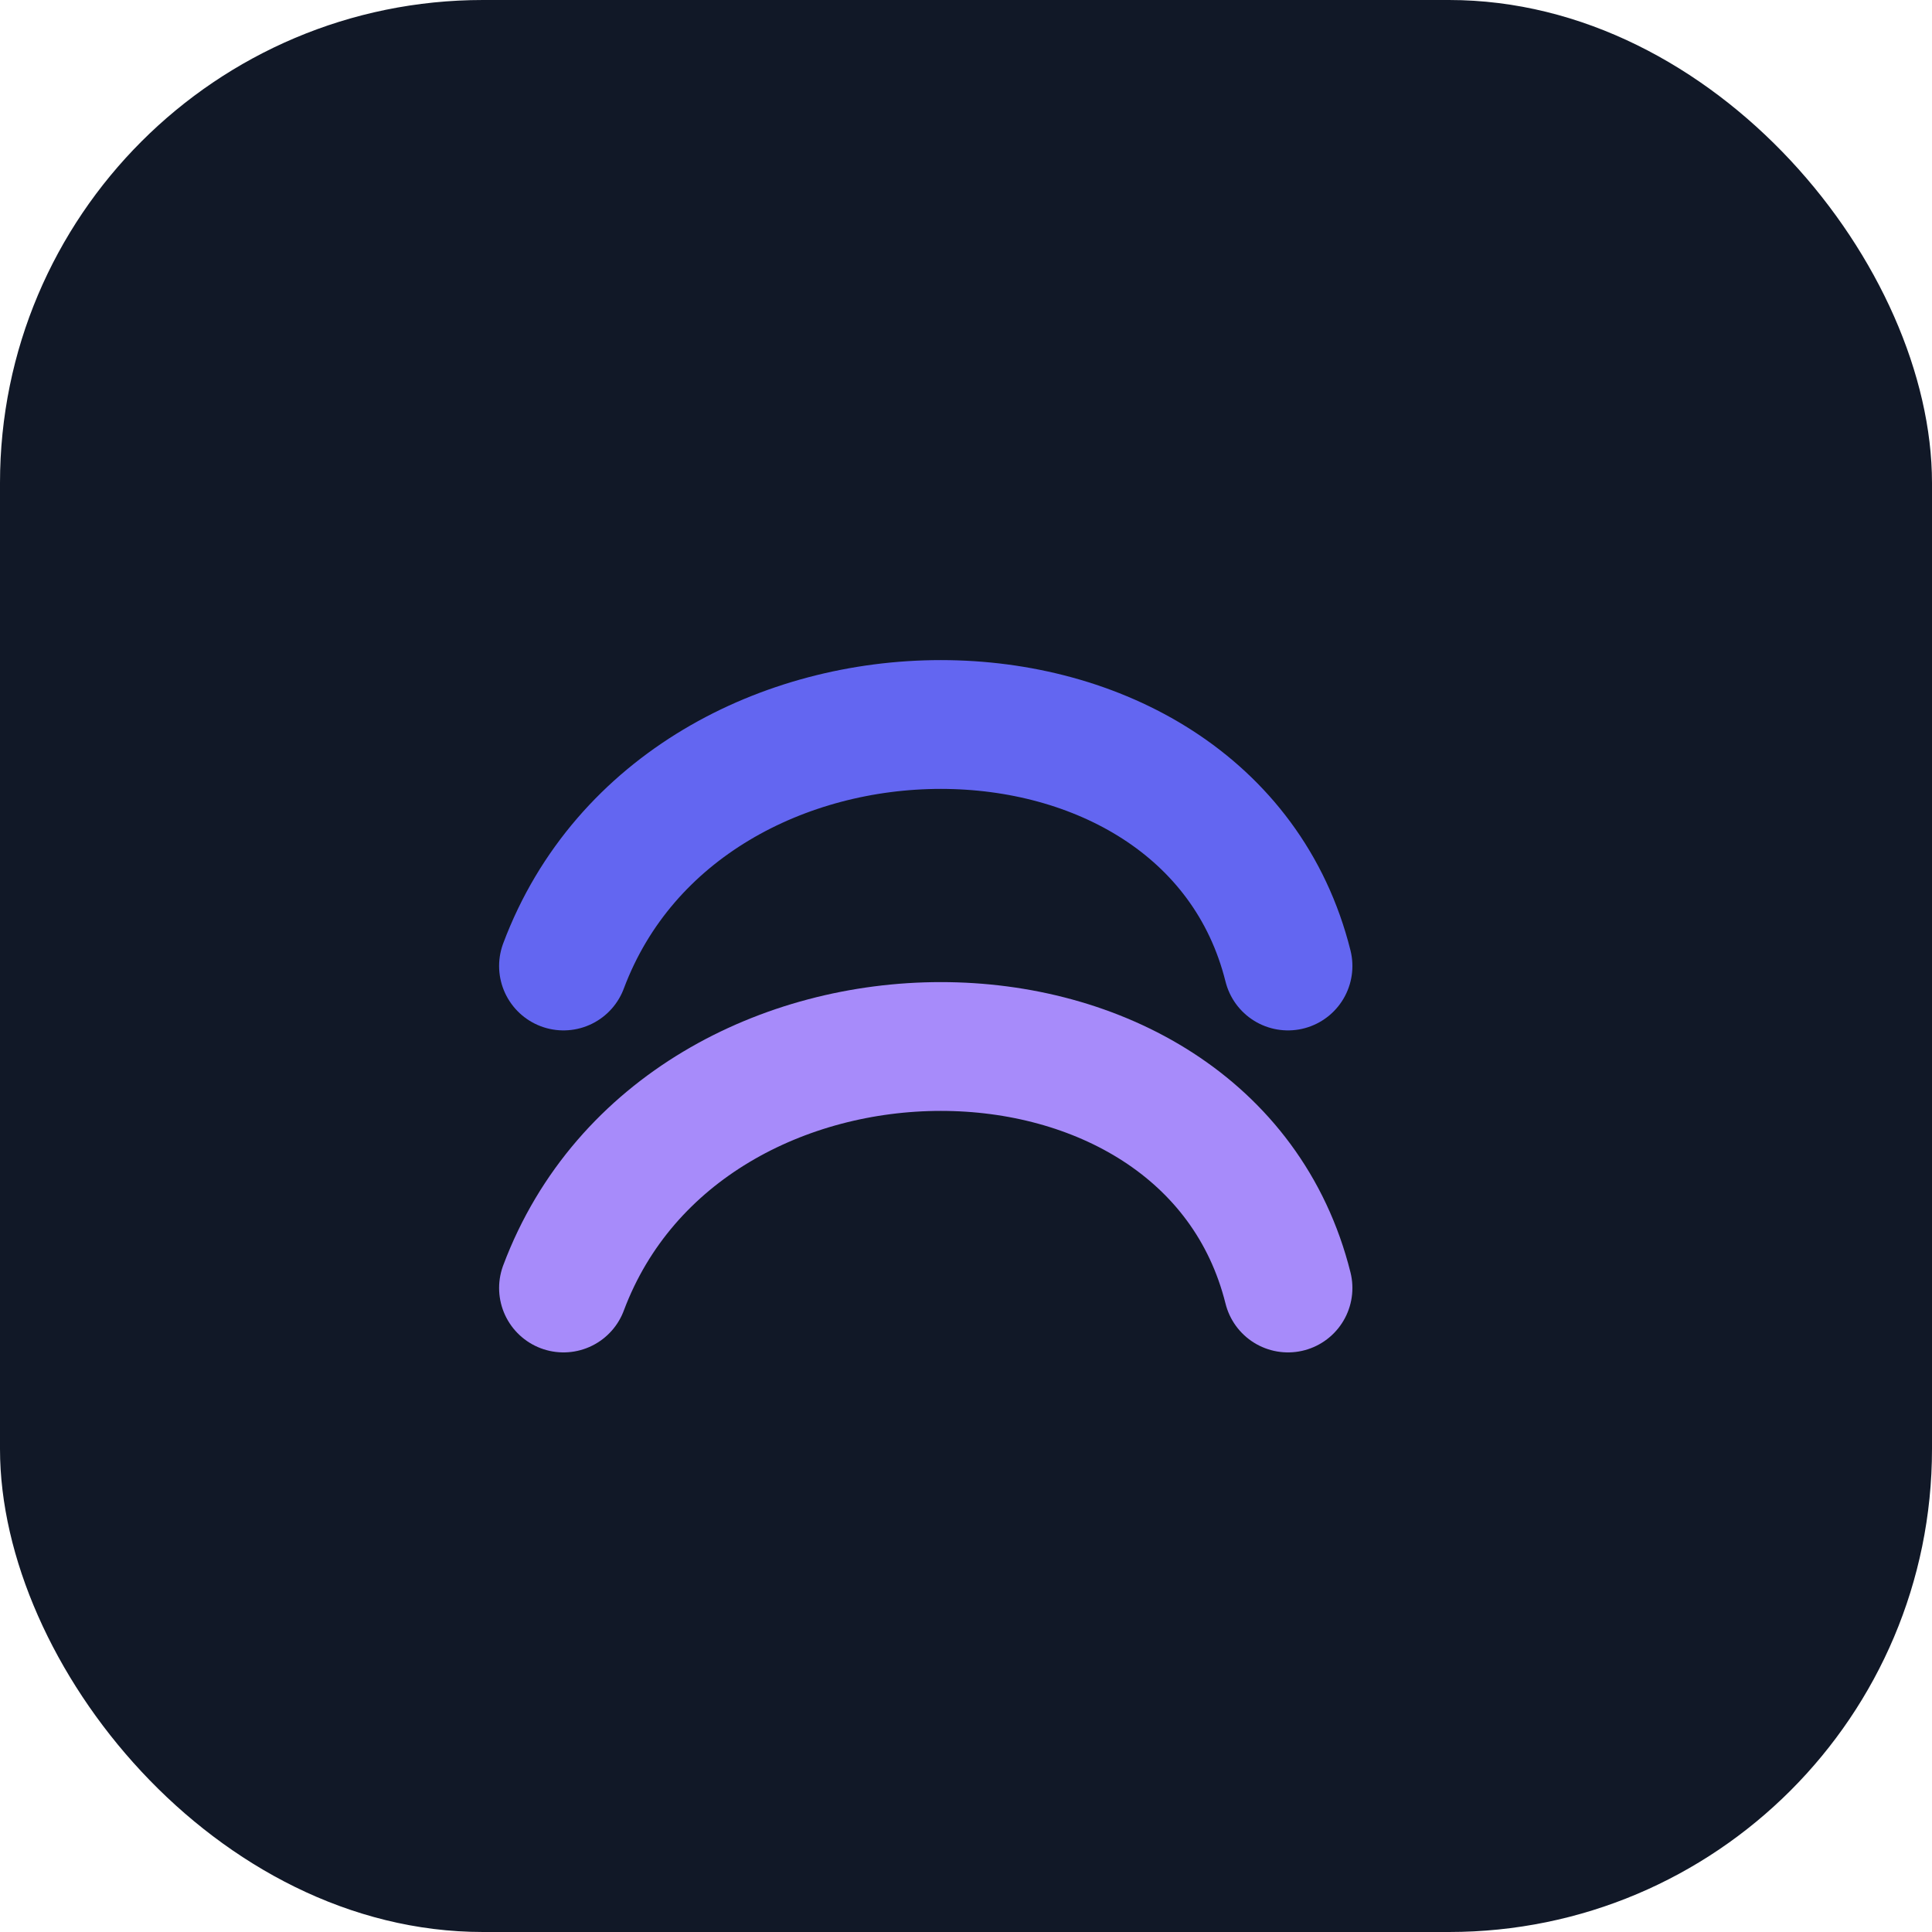 <svg width="64" height="64" viewBox="0 0 24 24" fill="none" xmlns="http://www.w3.org/2000/svg">
  <rect width="24" height="24" rx="6" fill="#111827"/>
  <path d="M7 12c1.5-4 8-4 9 0" stroke="#6366F1" stroke-width="1.6" stroke-linecap="round" stroke-linejoin="round"/>
  <path d="M7 16c1.5-4 8-4 9 0" stroke="#A78BFA" stroke-width="1.6" stroke-linecap="round" stroke-linejoin="round"/>
</svg>
